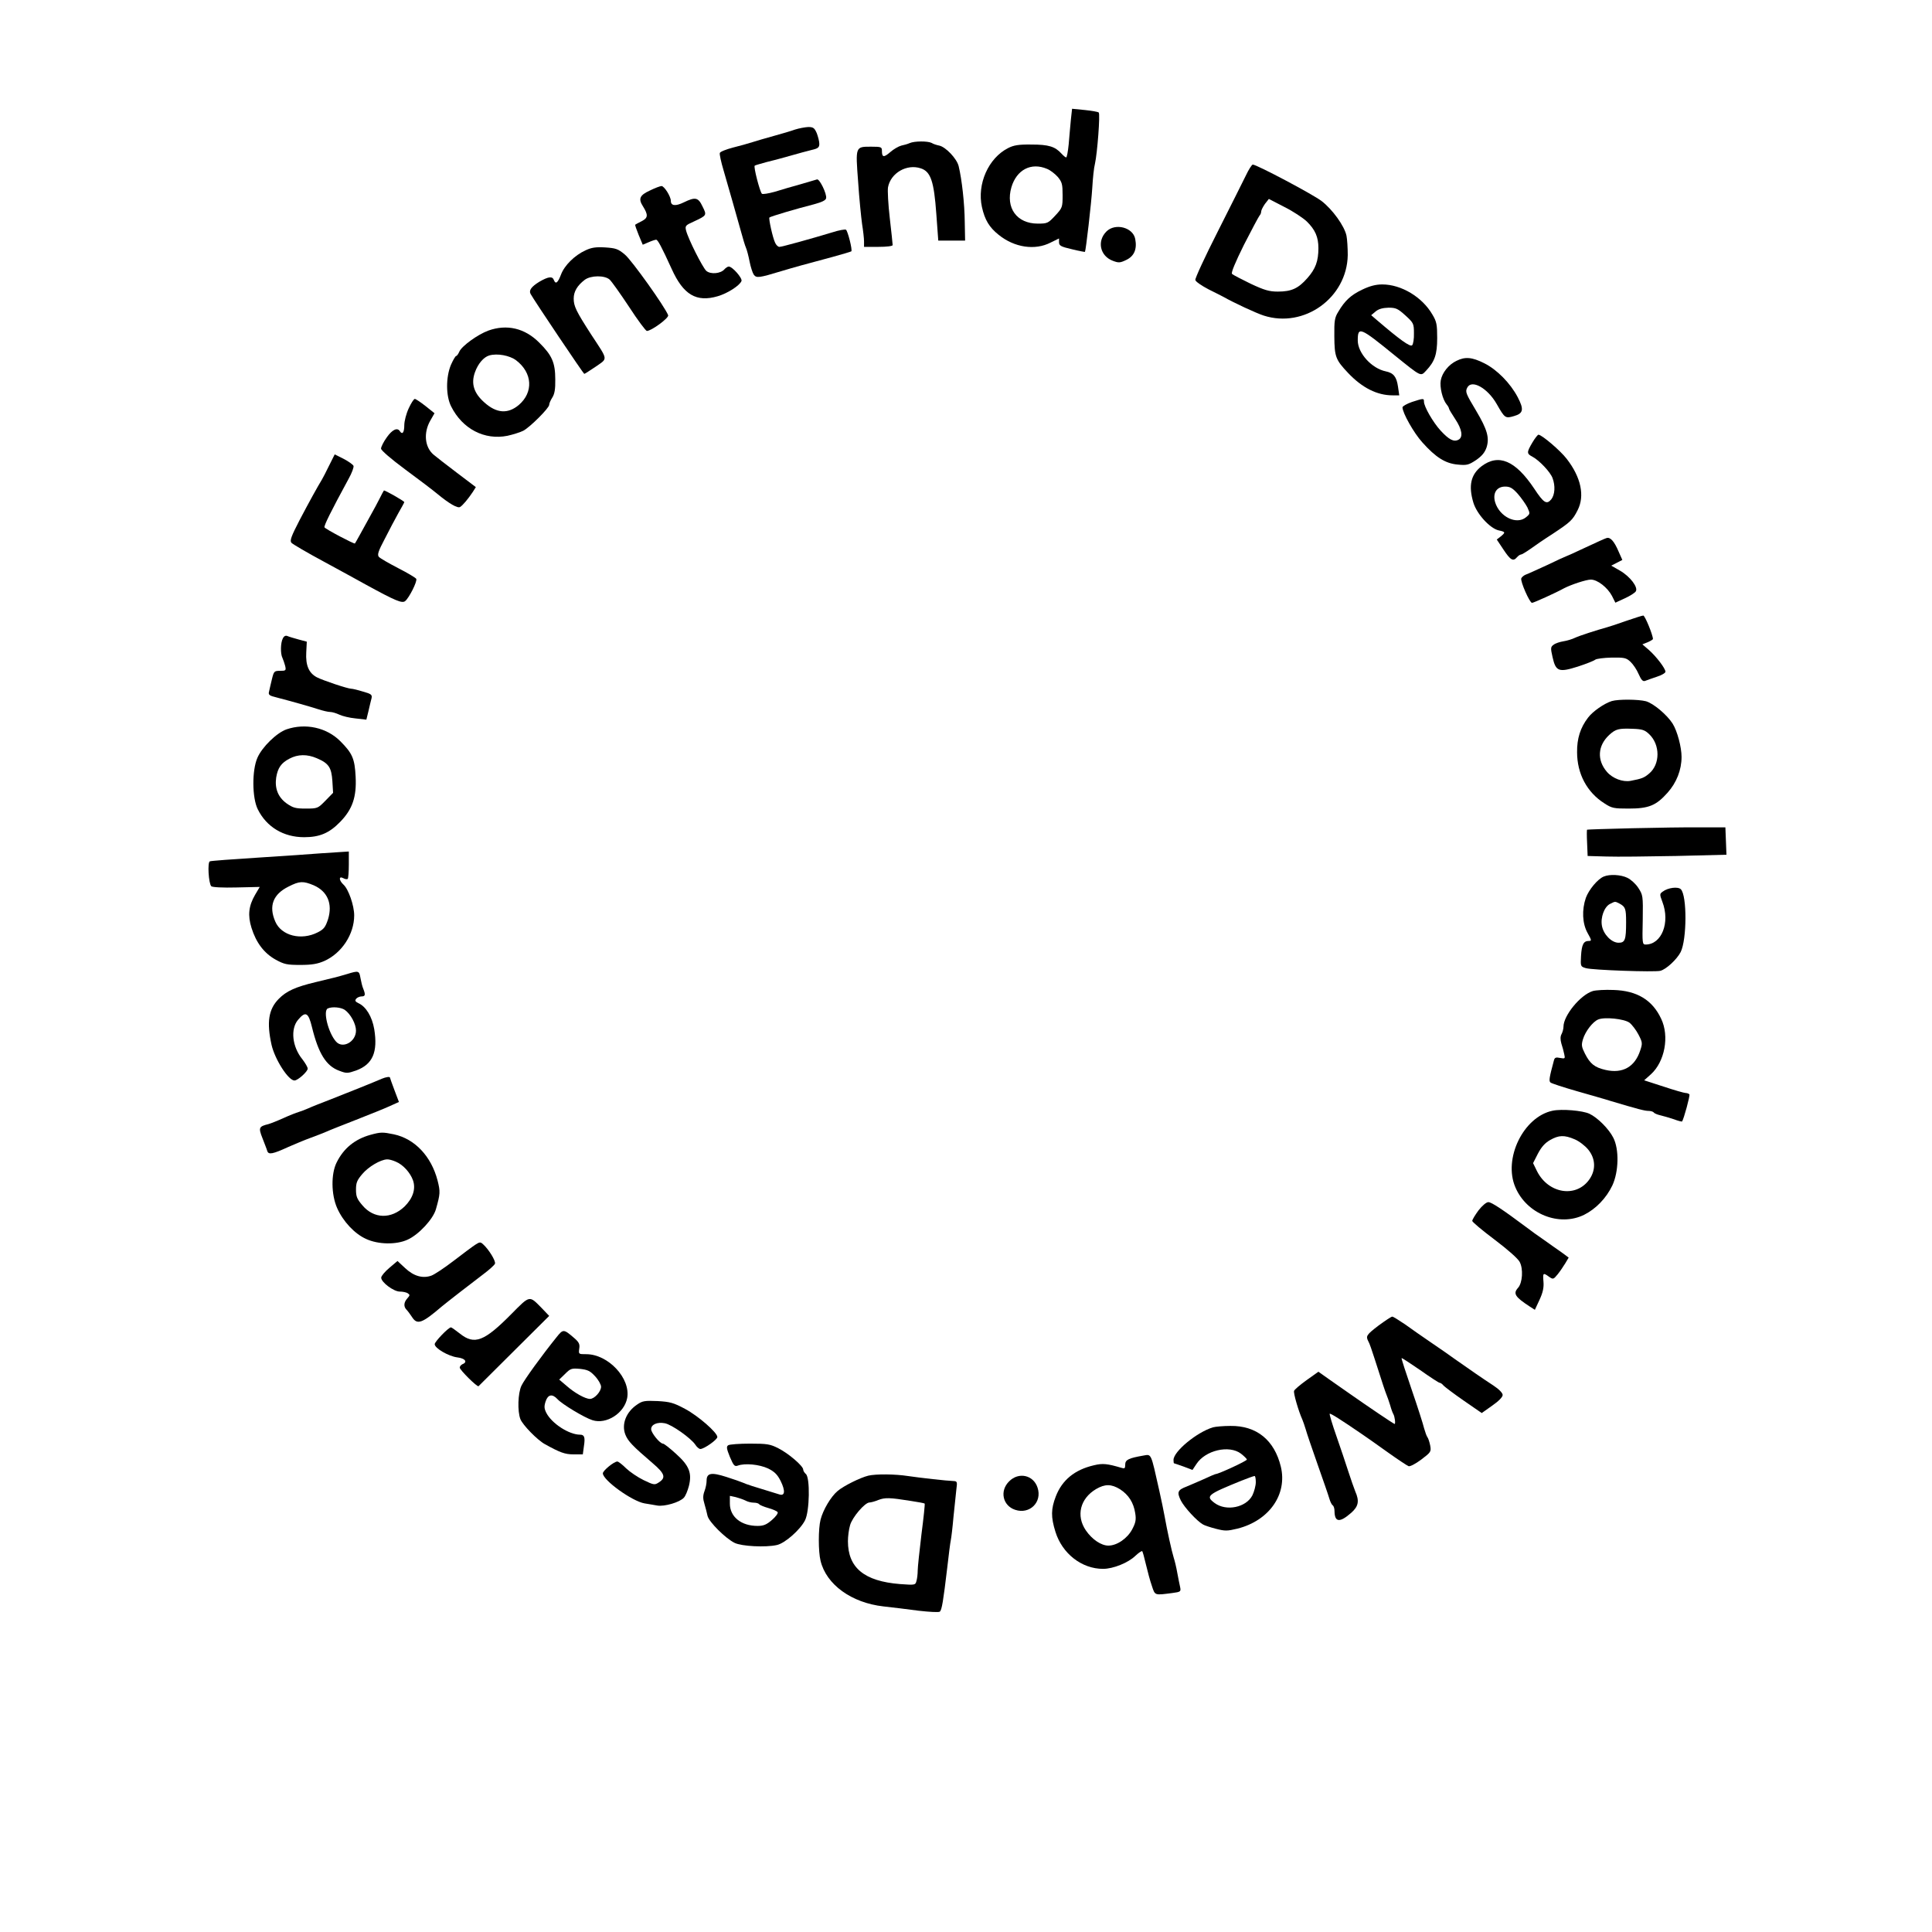 <?xml version="1.0" standalone="no"?>
<!DOCTYPE svg PUBLIC "-//W3C//DTD SVG 20010904//EN"
 "http://www.w3.org/TR/2001/REC-SVG-20010904/DTD/svg10.dtd">
<svg version="1.0" xmlns="http://www.w3.org/2000/svg"
 width="1080pt" height="1080pt" viewBox="0 0 1080 1080"
 preserveAspectRatio="xMidYMid meet">

<g transform="translate(0,1080) scale(0.1,-0.1)"
fill="#000000" stroke="none">
<path d="M5986 10128 c-3 -34 -9 -96 -12 -135 -4 -40 -10 -73 -14 -73 -4 0
-15 9 -26 21 -36 40 -72 51 -168 51 -73 1 -100 -4 -131 -20 -110 -56 -174
-201 -146 -329 16 -72 41 -114 94 -156 88 -71 203 -88 290 -43 l47 23 0 -21
c0 -19 10 -25 71 -39 40 -10 73 -16 74 -15 5 7 36 274 41 359 3 52 9 112 15
134 13 58 30 278 21 286 -4 4 -39 10 -78 14 l-71 7 -7 -64z m-133 -272 c18 -7
45 -28 60 -45 24 -29 27 -41 27 -102 0 -67 -1 -71 -41 -114 -40 -43 -44 -45
-98 -45 -117 0 -181 88 -147 204 29 97 110 140 199 102z"/>
<path d="M4445 10076 c-22 -8 -76 -24 -120 -36 -44 -12 -98 -28 -120 -35 -22
-7 -71 -21 -108 -30 -38 -10 -71 -23 -73 -30 -3 -6 7 -51 21 -98 32 -112 70
-242 96 -337 11 -41 24 -84 29 -95 5 -11 14 -45 20 -76 6 -31 17 -65 24 -75
15 -19 28 -18 156 21 63 19 142 41 285 79 55 15 101 29 104 31 7 8 -20 114
-30 121 -6 3 -40 -3 -77 -15 -119 -36 -281 -81 -295 -81 -8 0 -18 10 -24 23
-14 29 -37 136 -32 141 5 6 158 51 249 74 44 12 66 22 68 34 5 24 -37 110 -51
105 -7 -2 -48 -14 -92 -27 -44 -12 -109 -31 -144 -42 -36 -10 -68 -15 -72 -11
-12 13 -48 153 -40 157 4 3 34 11 66 20 33 8 94 24 135 36 41 12 94 26 118 32
35 8 42 14 42 34 0 14 -7 40 -14 59 -13 30 -20 35 -48 35 -18 -1 -51 -7 -73
-14z"/>
<path d="M5085 10000 c-11 -5 -32 -11 -47 -14 -15 -4 -43 -20 -61 -36 -37 -32
-47 -30 -47 7 0 21 -4 23 -59 23 -90 0 -89 3 -74 -196 6 -93 17 -199 22 -236
6 -37 11 -81 11 -97 l0 -31 80 0 c46 0 80 4 80 10 0 5 -7 73 -16 150 -9 77
-13 155 -10 173 15 80 105 132 183 106 56 -18 74 -73 87 -254 l11 -150 75 0
75 0 -2 105 c-1 102 -16 237 -34 311 -10 42 -72 107 -108 115 -15 3 -34 9 -43
15 -22 11 -96 11 -123 -1z"/>
<path d="M6964 9818 c-17 -35 -88 -176 -158 -315 -70 -138 -126 -259 -124
-268 1 -9 35 -32 73 -52 39 -19 77 -39 85 -43 54 -31 183 -91 224 -104 226
-73 466 99 470 338 0 39 -3 88 -7 108 -11 54 -78 147 -139 194 -48 37 -363
204 -385 204 -5 0 -23 -28 -39 -62z m341 -256 c47 -46 65 -87 65 -149 0 -73
-16 -116 -62 -168 -51 -58 -89 -75 -165 -75 -48 0 -75 8 -152 44 -51 25 -98
49 -104 55 -6 6 17 62 67 163 43 84 82 157 87 163 5 5 9 15 9 22 0 8 10 27 21
43 l22 28 87 -45 c48 -24 104 -61 125 -81z"/>
<path d="M3633 9735 c-57 -26 -66 -46 -39 -88 30 -48 29 -65 -6 -83 -18 -9
-35 -18 -37 -20 -2 -2 7 -27 19 -57 l23 -55 33 14 c18 8 37 14 42 14 9 0 30
-39 87 -164 65 -144 138 -187 257 -152 55 16 122 59 133 85 6 16 -51 81 -71
81 -6 0 -17 -7 -24 -15 -21 -25 -78 -30 -102 -9 -21 20 -101 178 -113 226 -6
25 -3 29 42 49 75 35 75 35 50 85 -24 51 -40 54 -104 23 -47 -23 -73 -20 -73
8 0 25 -37 83 -52 83 -7 0 -37 -11 -65 -25z"/>
<path d="M6185 9506 c-54 -54 -36 -137 36 -164 32 -12 40 -12 75 5 44 21 61
60 50 117 -12 65 -112 91 -161 42z"/>
<path d="M3274 9401 c-62 -28 -119 -85 -138 -136 -18 -47 -30 -56 -40 -30 -8
22 -31 19 -81 -10 -44 -27 -60 -48 -49 -68 22 -40 296 -447 300 -447 3 0 32
19 65 41 68 48 70 32 -27 180 -83 129 -97 157 -97 200 0 39 20 73 62 105 34
25 111 26 139 1 11 -10 60 -79 109 -153 48 -74 93 -134 99 -134 25 0 125 73
119 88 -18 47 -204 308 -242 339 -38 32 -51 36 -111 40 -52 3 -76 -1 -108 -16z"/>
<path d="M7615 9181 c-63 -30 -97 -61 -134 -124 -20 -32 -23 -50 -22 -137 1
-115 7 -131 78 -206 78 -82 161 -124 248 -124 l37 0 -7 48 c-8 56 -25 77 -68
86 -79 16 -157 102 -157 173 0 80 13 74 207 -84 150 -121 144 -118 175 -85 48
51 62 90 62 182 0 76 -3 92 -27 132 -57 98 -174 168 -280 168 -37 0 -70 -9
-112 -29z m241 -144 c46 -42 48 -46 48 -100 1 -31 -4 -61 -10 -67 -11 -11 -70
32 -194 138 l-35 30 25 21 c17 14 39 20 72 21 41 0 52 -5 94 -43z"/>
<path d="M2730 8952 c-60 -22 -148 -86 -162 -117 -6 -14 -14 -25 -18 -25 -4 0
-17 -22 -29 -49 -29 -69 -29 -174 1 -233 63 -126 187 -190 315 -164 32 7 72
20 88 28 38 20 145 127 145 145 0 8 8 26 17 40 13 20 18 47 17 102 0 93 -18
135 -89 205 -81 82 -182 105 -285 68z m155 -166 c92 -70 98 -179 15 -250 -61
-51 -124 -47 -192 14 -59 52 -76 105 -53 169 17 48 49 85 80 94 45 13 114 0
150 -27z"/>
<path d="M8142 8783 c-44 -21 -80 -66 -88 -109 -7 -38 10 -107 33 -135 7 -8
13 -19 13 -23 0 -4 16 -30 35 -59 38 -57 45 -101 18 -115 -26 -14 -53 0 -100
51 -42 46 -93 134 -93 162 0 19 -2 19 -67 -2 -29 -10 -53 -24 -53 -30 0 -31
63 -143 111 -196 75 -84 129 -118 198 -124 51 -5 61 -2 102 25 33 23 49 42 59
71 17 54 4 100 -59 206 -57 95 -61 105 -49 128 24 48 114 -2 165 -92 45 -79
48 -81 96 -67 53 15 57 37 21 106 -41 78 -116 154 -186 189 -69 35 -108 38
-156 14z"/>
<path d="M2285 8518 c-14 -30 -25 -72 -25 -95 0 -41 -11 -55 -25 -33 -14 22
-43 8 -73 -35 -18 -25 -32 -53 -32 -63 1 -10 55 -57 136 -117 75 -55 155 -116
179 -136 64 -53 113 -82 127 -73 15 9 45 45 71 84 l17 27 -107 81 c-60 45
-118 91 -130 101 -49 42 -56 122 -18 189 l24 42 -50 40 c-28 22 -55 40 -60 40
-6 0 -21 -24 -34 -52z"/>
<path d="M8566 8326 c-33 -56 -32 -62 2 -80 37 -20 99 -85 111 -119 16 -43 13
-92 -7 -118 -26 -31 -42 -22 -96 60 -105 157 -199 197 -295 124 -59 -46 -73
-108 -45 -202 19 -64 93 -145 142 -156 38 -8 39 -11 11 -34 l-22 -17 38 -57
c39 -59 54 -67 75 -42 7 8 17 15 22 15 5 0 28 14 51 30 23 17 80 56 127 86 98
65 111 76 139 132 41 80 19 184 -61 287 -36 47 -140 135 -158 135 -4 0 -20
-20 -34 -44z m-82 -286 c20 -23 44 -57 54 -76 16 -36 16 -36 -8 -56 -53 -43
-147 3 -172 84 -15 51 8 88 56 88 27 0 41 -8 70 -40z"/>
<path d="M1840 8198 c-17 -35 -35 -70 -40 -78 -25 -41 -72 -126 -125 -227 -47
-91 -56 -115 -46 -127 7 -8 89 -56 184 -107 95 -52 199 -108 232 -127 168 -92
203 -106 220 -92 22 18 68 109 62 124 -3 6 -48 33 -101 60 -52 27 -101 55
-108 63 -10 12 -4 31 33 101 24 48 59 113 76 144 18 31 33 59 33 61 0 6 -111
69 -114 65 -2 -2 -12 -21 -23 -43 -11 -22 -34 -65 -51 -95 -48 -87 -85 -155
-88 -158 -3 -5 -164 80 -170 90 -5 7 35 88 135 272 18 32 30 65 27 72 -3 7
-28 25 -55 39 l-50 25 -31 -62z"/>
<path d="M8980 7792 c-8 -2 -62 -27 -118 -53 -57 -27 -106 -49 -108 -49 -2 0
-50 -22 -106 -49 -57 -26 -111 -51 -121 -54 -9 -4 -20 -13 -23 -20 -6 -17 47
-137 60 -137 9 0 135 57 178 81 40 21 125 49 151 49 37 0 93 -44 118 -91 l19
-38 52 24 c29 13 57 31 62 39 15 22 -31 83 -88 116 l-49 28 31 16 31 16 -21
47 c-24 57 -47 83 -68 75z"/>
<path d="M9090 7329 c-47 -17 -94 -32 -105 -35 -61 -17 -154 -47 -180 -59 -16
-8 -46 -17 -66 -20 -19 -3 -44 -11 -54 -19 -17 -12 -18 -18 -6 -70 18 -80 35
-86 142 -52 46 15 89 32 96 38 8 6 49 11 92 12 71 1 82 -1 106 -24 14 -13 35
-44 45 -68 15 -34 24 -43 37 -38 9 4 39 14 65 23 26 8 48 21 48 28 0 18 -51
85 -93 122 l-36 31 30 12 c16 7 29 15 29 18 0 22 -45 132 -54 131 -6 0 -49
-14 -96 -30z"/>
<path d="M1581 7231 c-13 -24 -14 -86 -2 -109 4 -9 11 -29 15 -44 6 -26 4 -28
-28 -28 -33 0 -35 -2 -46 -47 -6 -27 -14 -57 -16 -69 -5 -18 1 -23 43 -33 88
-23 187 -51 233 -66 25 -8 54 -15 66 -15 11 0 34 -7 51 -15 17 -8 57 -18 90
-21 l61 -7 12 49 c6 27 14 59 17 71 4 19 -1 24 -48 37 -29 9 -58 16 -66 16
-19 0 -157 46 -192 64 -45 24 -63 67 -59 139 l3 60 -45 12 c-25 7 -53 15 -62
19 -11 5 -20 1 -27 -13z"/>
<path d="M9010 6881 c-42 -13 -107 -58 -133 -93 -43 -56 -62 -117 -61 -193 0
-121 56 -225 153 -286 41 -27 53 -29 135 -29 113 0 154 17 218 89 50 56 78
127 78 200 0 54 -24 145 -50 186 -31 49 -107 113 -149 125 -42 11 -154 12
-191 1z m209 -185 c62 -59 62 -168 0 -220 -28 -24 -41 -29 -104 -41 -43 -8
-100 13 -132 50 -57 66 -52 147 13 207 36 33 53 37 131 34 53 -2 67 -6 92 -30z"/>
<path d="M1602 6723 c-55 -19 -137 -99 -163 -159 -31 -70 -30 -224 2 -288 49
-99 144 -156 259 -156 87 0 141 23 202 86 68 70 92 139 86 252 -5 101 -18 131
-86 199 -76 76 -194 102 -300 66z m170 -162 c66 -28 81 -52 86 -127 l4 -66
-43 -44 c-42 -43 -44 -44 -110 -44 -57 0 -71 4 -107 29 -48 35 -67 84 -58 145
9 54 28 81 74 105 47 25 99 26 154 2z"/>
<path d="M9120 6170 c-135 -3 -246 -7 -248 -8 -2 -1 -2 -35 0 -74 l3 -73 105
-3 c58 -2 232 0 388 3 l283 7 -3 77 -3 76 -140 0 c-77 1 -250 -2 -385 -5z"/>
<path d="M1795 6030 c-49 -4 -207 -15 -350 -24 -143 -9 -266 -18 -272 -21 -14
-5 -7 -123 8 -139 5 -6 66 -9 140 -7 l131 3 -26 -44 c-36 -62 -42 -115 -20
-185 26 -83 70 -141 134 -177 49 -27 64 -30 140 -30 65 0 96 6 133 22 98 44
167 150 167 255 0 55 -32 147 -60 172 -26 24 -27 50 -1 36 10 -6 21 -7 25 -4
3 3 6 39 6 80 l0 73 -32 -2 c-18 -1 -73 -5 -123 -8z m-41 -179 c77 -34 106
-103 80 -189 -15 -45 -23 -56 -58 -74 -92 -47 -203 -19 -237 60 -38 87 -13
153 74 196 61 31 81 32 141 7z"/>
<path d="M8965 5900 c-34 -14 -83 -73 -100 -119 -23 -67 -20 -144 10 -197 23
-41 23 -44 6 -44 -29 0 -39 -20 -43 -84 -3 -58 -3 -59 27 -68 37 -11 383 -23
416 -15 33 8 93 64 114 105 35 70 36 316 1 351 -16 16 -72 9 -101 -13 -18 -13
-18 -15 -2 -58 44 -115 -4 -238 -94 -238 -18 0 -19 7 -16 138 2 135 1 139 -25
179 -14 22 -42 47 -61 56 -37 18 -99 21 -132 7z m88 -151 c33 -18 37 -28 37
-104 0 -99 -6 -115 -42 -115 -39 0 -84 46 -93 94 -9 47 13 107 45 123 30 15
27 15 53 2z"/>
<path d="M1940 5355 c-61 -18 -71 -20 -175 -45 -113 -27 -164 -50 -207 -94
-57 -58 -68 -130 -40 -257 19 -82 94 -199 128 -199 19 0 74 50 74 66 0 9 -14
32 -30 53 -57 70 -67 169 -24 220 42 50 58 42 78 -41 36 -147 79 -216 151
-243 42 -16 47 -16 96 1 92 34 122 102 101 231 -12 70 -46 126 -88 145 -18 9
-21 14 -13 25 6 7 20 13 30 13 21 0 23 9 10 42 -6 13 -12 40 -16 61 -7 41 -10
42 -75 22z m-13 -200 c33 -23 63 -79 63 -116 0 -63 -75 -104 -112 -61 -44 50
-74 174 -45 185 25 11 73 6 94 -8z"/>
<path d="M8904 5260 c-69 -21 -164 -137 -164 -199 0 -12 -5 -31 -11 -42 -7
-13 -7 -30 -1 -52 6 -18 13 -44 16 -59 6 -26 5 -27 -23 -22 -23 5 -30 2 -34
-12 -27 -100 -29 -116 -20 -125 5 -5 72 -27 149 -49 76 -22 162 -46 189 -55
151 -45 189 -55 210 -55 13 0 26 -4 30 -9 3 -5 20 -12 38 -16 17 -4 51 -14 75
-22 23 -9 44 -14 45 -12 10 15 45 144 41 151 -3 4 -12 8 -21 8 -8 0 -64 16
-124 36 l-108 35 38 34 c77 70 104 212 57 310 -49 105 -135 157 -266 161 -47
2 -99 -1 -116 -6z m205 -177 c14 -11 37 -41 50 -66 23 -44 23 -50 10 -89 -30
-92 -98 -131 -194 -109 -61 14 -86 34 -115 91 -19 38 -21 48 -11 81 13 43 54
97 85 110 35 15 145 4 175 -18z"/>
<path d="M2135 4770 c-41 -18 -193 -79 -285 -115 -52 -20 -108 -42 -125 -50
-16 -7 -41 -17 -55 -21 -14 -4 -52 -19 -85 -34 -33 -15 -71 -30 -85 -34 -53
-13 -56 -20 -33 -78 11 -29 24 -61 27 -72 7 -22 30 -18 119 23 34 15 89 38
122 50 33 12 74 28 90 35 17 8 91 37 165 66 74 29 159 63 187 76 l53 24 -25
66 c-14 37 -25 68 -25 70 0 7 -24 3 -45 -6z"/>
<path d="M8679 4591 c-163 -34 -277 -268 -208 -428 63 -149 245 -222 384 -154
66 33 124 93 158 164 36 77 39 203 5 268 -25 49 -88 112 -133 133 -38 18 -155
28 -206 17z m124 -160 c24 -10 58 -36 75 -57 41 -50 44 -112 8 -165 -73 -107
-230 -83 -294 44 l-22 45 27 53 c20 38 40 60 68 76 49 28 80 29 138 4z"/>
<path d="M2070 4456 c-86 -24 -149 -75 -188 -154 -32 -63 -31 -180 3 -256 33
-74 97 -143 162 -172 67 -31 168 -33 231 -4 63 28 144 116 159 171 24 85 25
97 9 160 -35 135 -127 233 -244 258 -63 13 -74 13 -132 -3z m143 -150 c41 -17
81 -62 96 -105 16 -48 -1 -99 -47 -145 -75 -72 -172 -70 -236 6 -30 35 -36 49
-36 88 0 39 6 53 36 88 34 40 100 79 137 81 10 1 32 -5 50 -13z"/>
<path d="M8265 4034 c-19 -26 -35 -52 -35 -59 0 -6 56 -53 124 -104 74 -56
131 -106 141 -125 21 -39 16 -117 -9 -145 -29 -32 -17 -51 66 -105 l28 -18 26
56 c19 41 25 69 22 102 -4 49 -2 51 31 27 23 -16 25 -15 48 13 13 16 32 44 43
62 l19 32 -42 31 c-23 16 -66 46 -95 67 -30 20 -75 53 -100 72 -130 97 -194
140 -212 140 -11 0 -34 -19 -55 -46z"/>
<path d="M2657 3842 c-14 -9 -69 -50 -121 -90 -52 -40 -108 -77 -125 -83 -48
-17 -98 -3 -146 42 l-43 40 -45 -38 c-25 -21 -46 -46 -46 -55 -1 -25 69 -78
104 -78 16 0 37 -4 45 -10 12 -8 12 -11 -3 -28 -20 -22 -22 -46 -4 -64 7 -7
20 -25 30 -40 29 -46 56 -36 167 59 25 21 172 135 233 181 32 24 61 50 64 58
5 15 -34 79 -66 108 -15 14 -19 14 -44 -2z"/>
<path d="M2859 3455 c-152 -154 -207 -175 -288 -110 -24 19 -47 35 -50 35 -14
0 -91 -80 -91 -94 0 -23 78 -68 127 -74 43 -5 59 -26 28 -38 -8 -4 -15 -12
-15 -19 0 -13 98 -110 105 -104 2 2 92 92 200 199 l195 194 -42 44 c-70 71
-64 73 -169 -33z"/>
<path d="M7706 3390 c-68 -52 -72 -59 -57 -88 6 -9 21 -53 35 -97 45 -141 58
-180 66 -200 5 -11 14 -38 21 -60 6 -22 14 -44 18 -50 8 -14 13 -55 7 -55 -5
0 -147 96 -251 169 -27 19 -78 55 -113 79 l-62 44 -66 -47 c-36 -26 -68 -53
-70 -60 -5 -11 25 -114 46 -160 5 -11 13 -36 19 -55 5 -19 35 -107 66 -195 31
-88 61 -174 66 -192 5 -18 14 -35 19 -38 6 -4 10 -18 10 -33 1 -62 29 -65 93
-9 41 36 47 66 23 120 -7 18 -25 68 -39 112 -14 44 -44 133 -67 199 -23 65
-39 120 -37 123 4 4 61 -32 185 -117 21 -14 83 -58 139 -98 56 -40 109 -75
117 -78 8 -3 39 13 71 37 54 41 56 44 50 78 -4 20 -11 41 -15 46 -5 6 -13 29
-19 50 -5 22 -36 119 -69 215 -33 96 -59 176 -57 178 2 2 48 -29 104 -67 55
-39 104 -71 109 -71 5 0 15 -7 22 -16 8 -8 58 -46 113 -84 l100 -69 58 41 c36
25 59 48 59 60 0 11 -20 32 -52 53 -57 37 -132 89 -213 146 -27 20 -88 62
-135 94 -47 32 -113 78 -146 102 -34 23 -66 43 -71 43 -6 0 -40 -23 -77 -50z"/>
<path d="M3112 3326 c-83 -103 -181 -238 -197 -272 -20 -42 -23 -143 -6 -187
13 -33 95 -117 137 -140 85 -47 112 -57 160 -57 l52 0 6 45 c8 50 3 65 -21 65
-62 0 -158 62 -189 122 -12 24 -13 36 -4 64 13 39 37 44 66 13 25 -28 151
-104 196 -118 78 -25 178 39 194 124 20 110 -106 245 -229 245 -43 0 -43 0
-39 31 4 25 -1 36 -29 60 -58 50 -61 50 -97 5z m215 -220 c18 -19 33 -46 33
-58 0 -27 -37 -68 -62 -68 -26 0 -86 33 -132 74 l-40 34 33 32 c30 30 36 32
83 28 43 -5 57 -11 85 -42z"/>
<path d="M3561 2948 c-61 -41 -88 -110 -65 -168 15 -37 40 -63 152 -159 68
-58 76 -81 36 -107 -24 -16 -28 -16 -86 12 -33 16 -77 46 -98 66 -21 21 -43
38 -49 38 -19 0 -81 -51 -81 -66 0 -38 163 -156 233 -168 21 -3 52 -9 71 -12
40 -7 126 18 149 44 9 9 21 39 28 65 18 73 2 114 -73 181 -34 31 -66 56 -72
56 -17 0 -66 60 -66 81 0 26 34 41 76 33 39 -7 146 -83 171 -120 8 -13 21 -24
28 -24 21 0 95 52 95 67 0 25 -107 118 -180 157 -65 35 -85 40 -155 44 -71 3
-84 1 -114 -20z"/>
<path d="M6780 2821 c-91 -28 -220 -135 -220 -182 0 -10 1 -19 3 -19 1 0 25
-8 53 -18 l50 -19 22 33 c50 77 183 108 249 58 18 -14 33 -29 33 -33 0 -8
-159 -81 -174 -81 -3 0 -34 -13 -68 -29 -35 -15 -77 -34 -95 -41 -50 -19 -55
-31 -32 -78 20 -39 90 -115 124 -134 8 -5 41 -16 72 -24 51 -13 63 -13 121 1
177 45 279 191 242 346 -36 149 -136 230 -282 228 -40 0 -84 -4 -98 -8z m240
-306 c0 -20 -9 -53 -19 -74 -35 -68 -146 -91 -211 -43 -52 39 -42 47 150 125
36 14 68 26 73 26 4 1 7 -15 7 -34z"/>
<path d="M4071 2721 c-11 -7 -10 -18 9 -65 21 -49 26 -55 44 -49 40 15 121 7
170 -16 36 -18 52 -34 70 -70 27 -55 24 -85 -7 -75 -152 46 -185 57 -202 65
-11 5 -54 20 -95 33 -84 27 -110 22 -110 -21 0 -15 -5 -41 -12 -59 -9 -25 -9
-42 0 -71 6 -21 14 -51 17 -66 7 -34 102 -128 152 -152 39 -19 172 -26 235
-12 45 9 131 85 158 138 26 50 29 239 5 259 -8 7 -15 18 -15 25 0 20 -83 91
-139 119 -45 23 -62 26 -158 26 -59 0 -114 -4 -122 -9z m96 -309 c12 -7 33
-12 47 -12 14 0 27 -4 30 -9 3 -4 26 -14 51 -21 25 -7 48 -17 52 -23 4 -6 -11
-26 -32 -44 -30 -26 -47 -33 -80 -33 -92 0 -155 51 -155 125 l0 43 33 -7 c18
-5 42 -13 54 -19z"/>
<path d="M6390 2663 c-80 -14 -100 -23 -100 -50 0 -22 -3 -24 -22 -18 -78 23
-104 26 -153 14 -108 -25 -178 -83 -213 -174 -27 -70 -28 -115 -2 -198 38
-122 147 -207 266 -207 57 0 141 34 181 73 18 17 35 28 38 26 3 -3 12 -37 21
-75 9 -38 23 -91 33 -119 18 -55 14 -53 115 -40 46 6 48 8 43 33 -4 15 -10 51
-16 80 -5 29 -14 67 -20 85 -11 35 -37 153 -51 232 -5 28 -18 91 -29 140 -49
218 -43 206 -91 198z m-129 -188 c48 -31 76 -75 85 -134 6 -37 2 -54 -17 -90
-27 -51 -85 -91 -133 -91 -40 0 -91 34 -126 85 -56 82 -32 178 57 231 50 29
85 29 134 -1z"/>
<path d="M4854 2551 c-45 -11 -138 -57 -172 -86 -37 -31 -81 -105 -95 -160
-13 -51 -13 -178 0 -230 32 -133 173 -235 352 -255 47 -5 136 -16 196 -24 61
-7 114 -10 119 -5 11 10 19 59 41 244 8 72 17 141 20 155 3 14 10 72 15 130 6
58 13 126 16 153 6 44 5 47 -17 48 -36 1 -186 18 -254 28 -71 11 -178 12 -221
2z m236 -141 c41 -6 77 -13 79 -15 2 -3 -6 -80 -18 -172 -11 -92 -21 -184 -21
-203 0 -19 -3 -45 -7 -58 -6 -23 -8 -23 -92 -17 -200 16 -291 91 -291 240 0
26 5 66 12 89 12 44 82 126 108 127 8 0 31 6 50 14 37 14 62 14 180 -5z"/>
<path d="M5641 2519 c-54 -53 -36 -136 34 -159 81 -27 152 43 125 124 -23 71
-106 89 -159 35z"/>
</g>
</svg>
